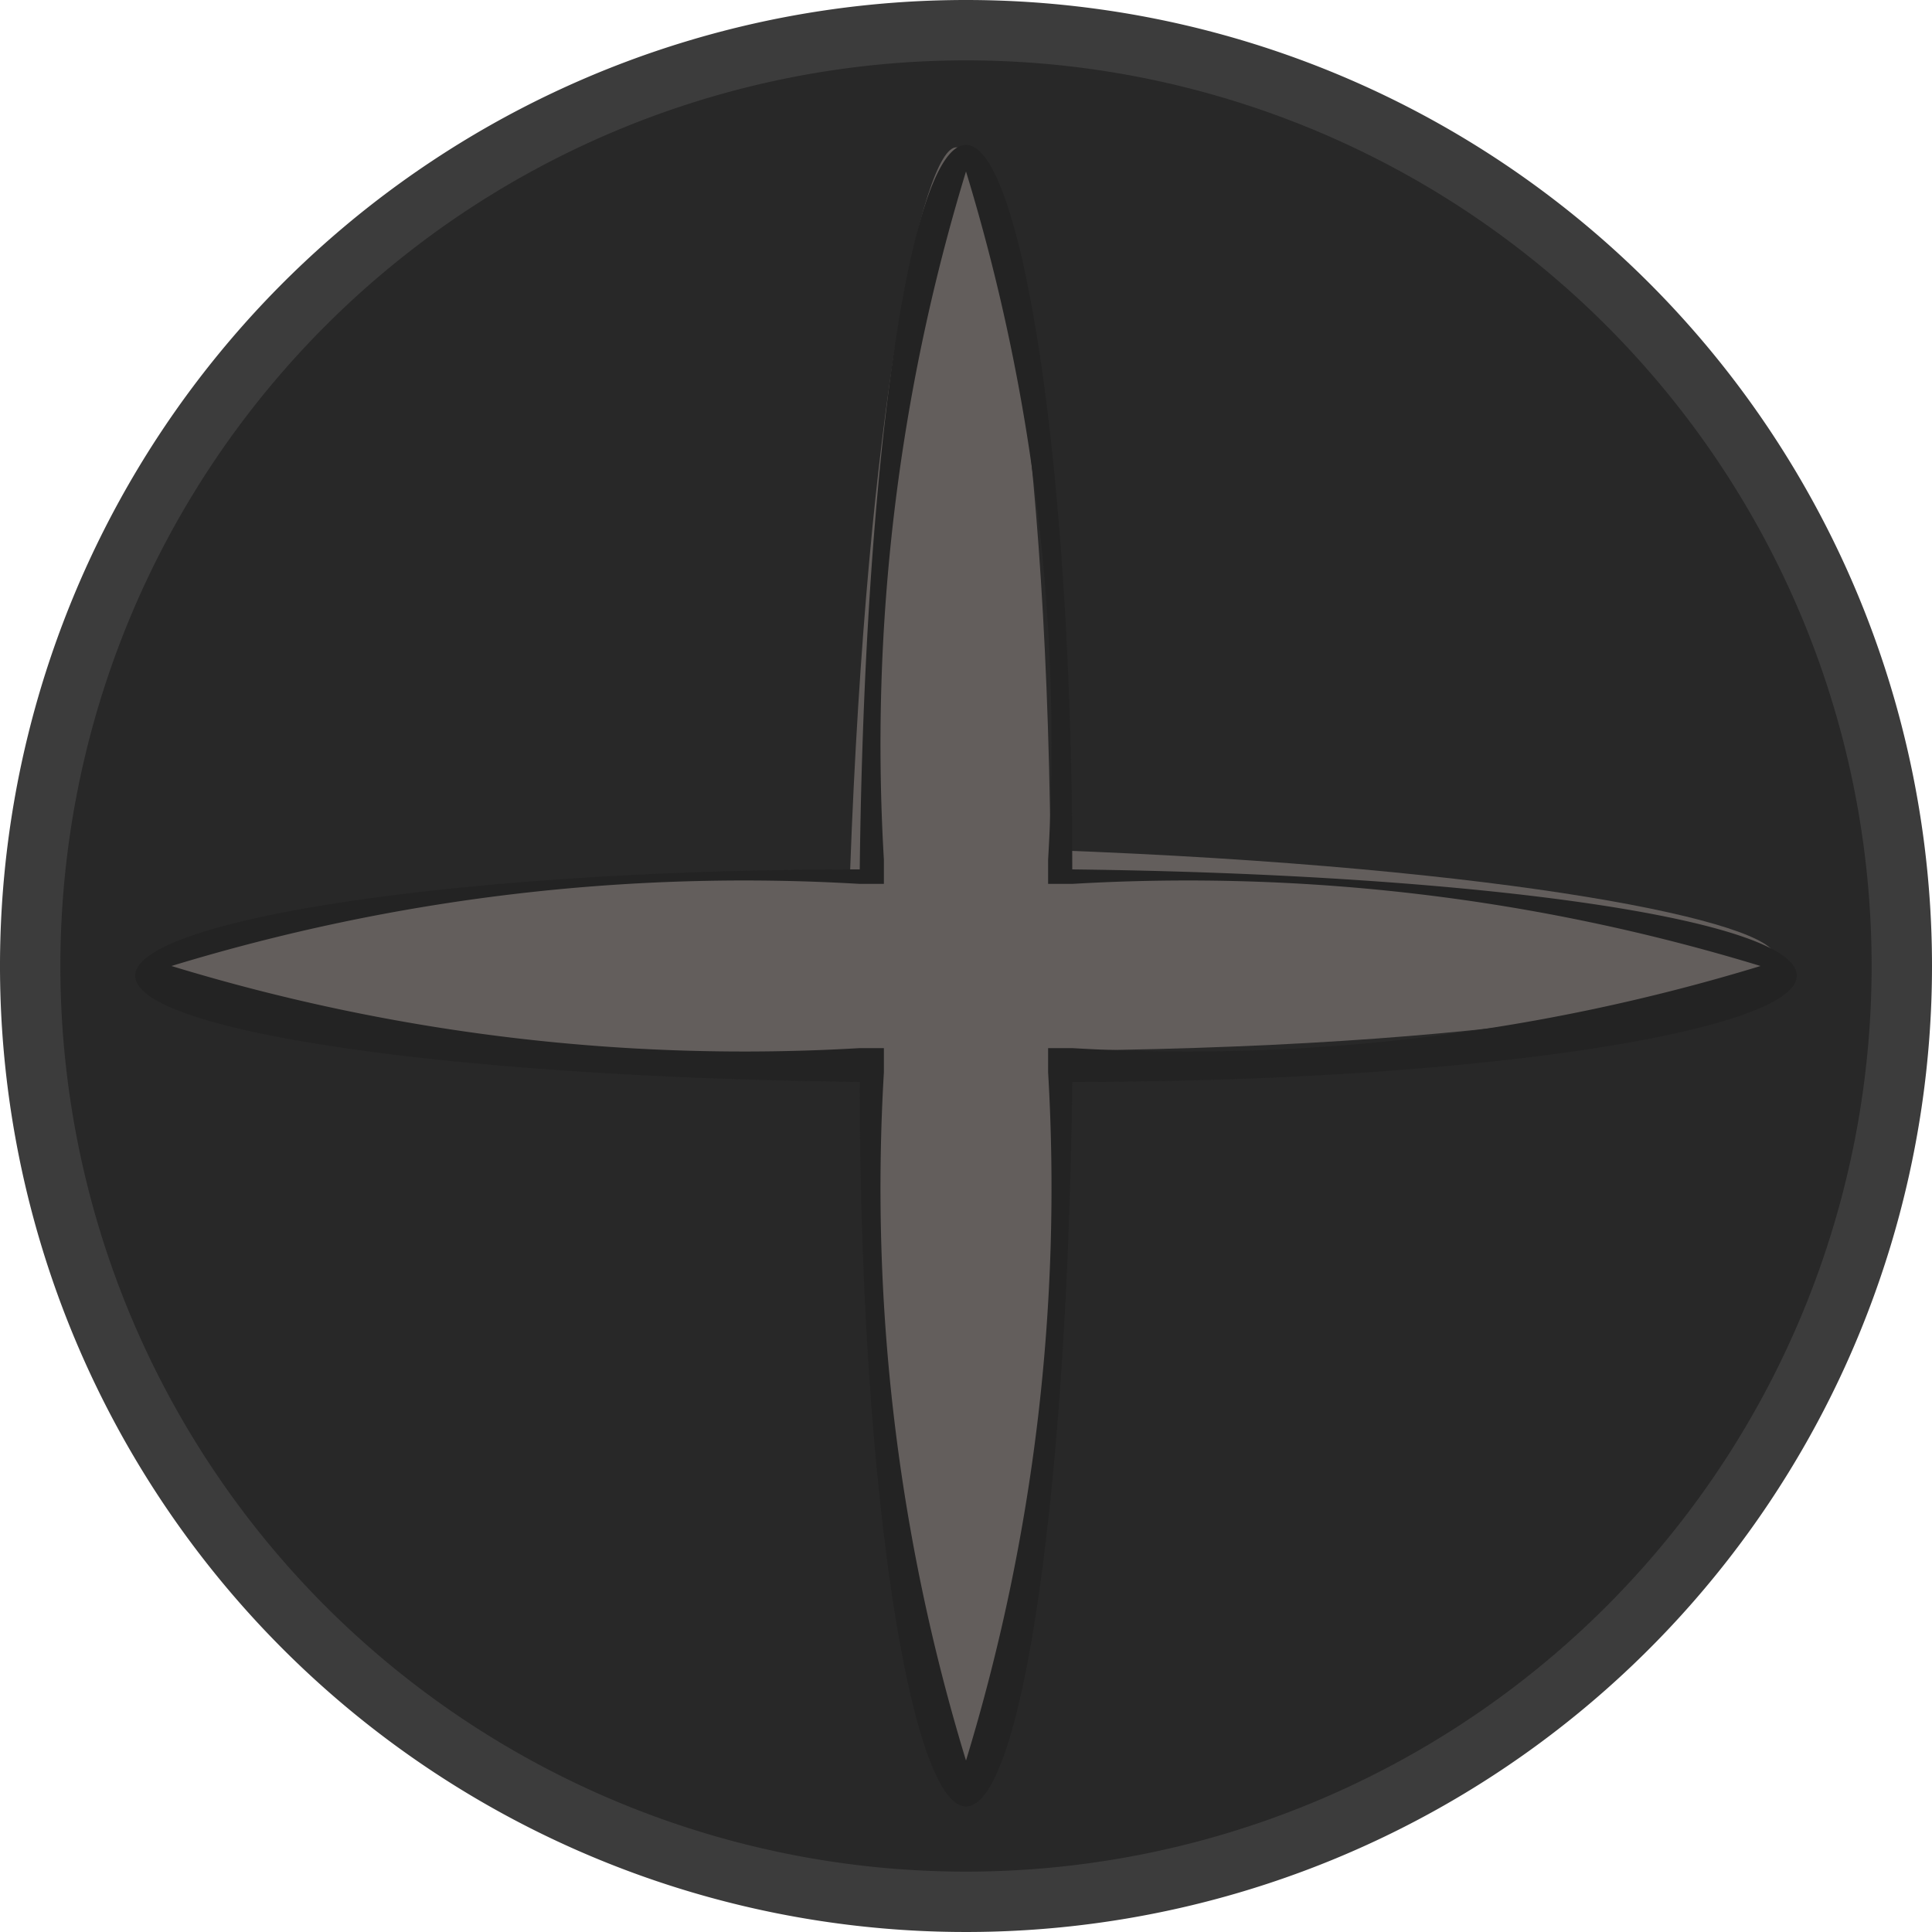 <svg id="Layer_1" data-name="Layer 1" xmlns="http://www.w3.org/2000/svg" width="8" height="8" viewBox="0 0 8 8">
  <title>stocVite</title>
  <g>
    <g>
      <circle cx="4" cy="4" r="3.87" style="fill: #282828"/>
      <path d="M4,.25A3.75,3.75,0,1,1,.25,4,3.75,3.75,0,0,1,4,.25M4,0A4,4,0,1,0,8,4,4,4,0,0,0,4,0Z" style="fill: #3c3c3c"/>
    </g>
    <g>
      <path d="M4,7.35c-.14,0-.37-1-.39-2.91-1.92-.07-3-.3-3-.44s1-.37,2.91-.39c.07-1.92.3-3,.44-3s.37,1,.39,2.91c1.92.07,3,.3,3,.44s-1,.37-2.91.39C4.37,6.31,4.14,7.35,4,7.35Z" style="fill: #635e5c"/>
      <path d="M4,.71a8.12,8.12,0,0,1,.34,2.85v.1h.1A8.12,8.12,0,0,1,7.29,4a8.12,8.12,0,0,1-2.85.34h-.1v.1A8.12,8.12,0,0,1,4,7.29a8.12,8.12,0,0,1-.34-2.85v-.1h-.1A8.12,8.12,0,0,1,.71,4a8.12,8.12,0,0,1,2.85-.34h.1v-.1A8.12,8.12,0,0,1,4,.71M4,.6c-.23,0-.42,1.29-.44,3-1.67,0-3,.21-3,.44s1.29.42,3,.44c0,1.67.21,3,.44,3s.42-1.29.44-3c1.67,0,3-.21,3-.44s-1.29-.42-3-.44c0-1.67-.21-3-.44-3Z" style="fill: #232323"/>
    </g>
  </g>
</svg>
